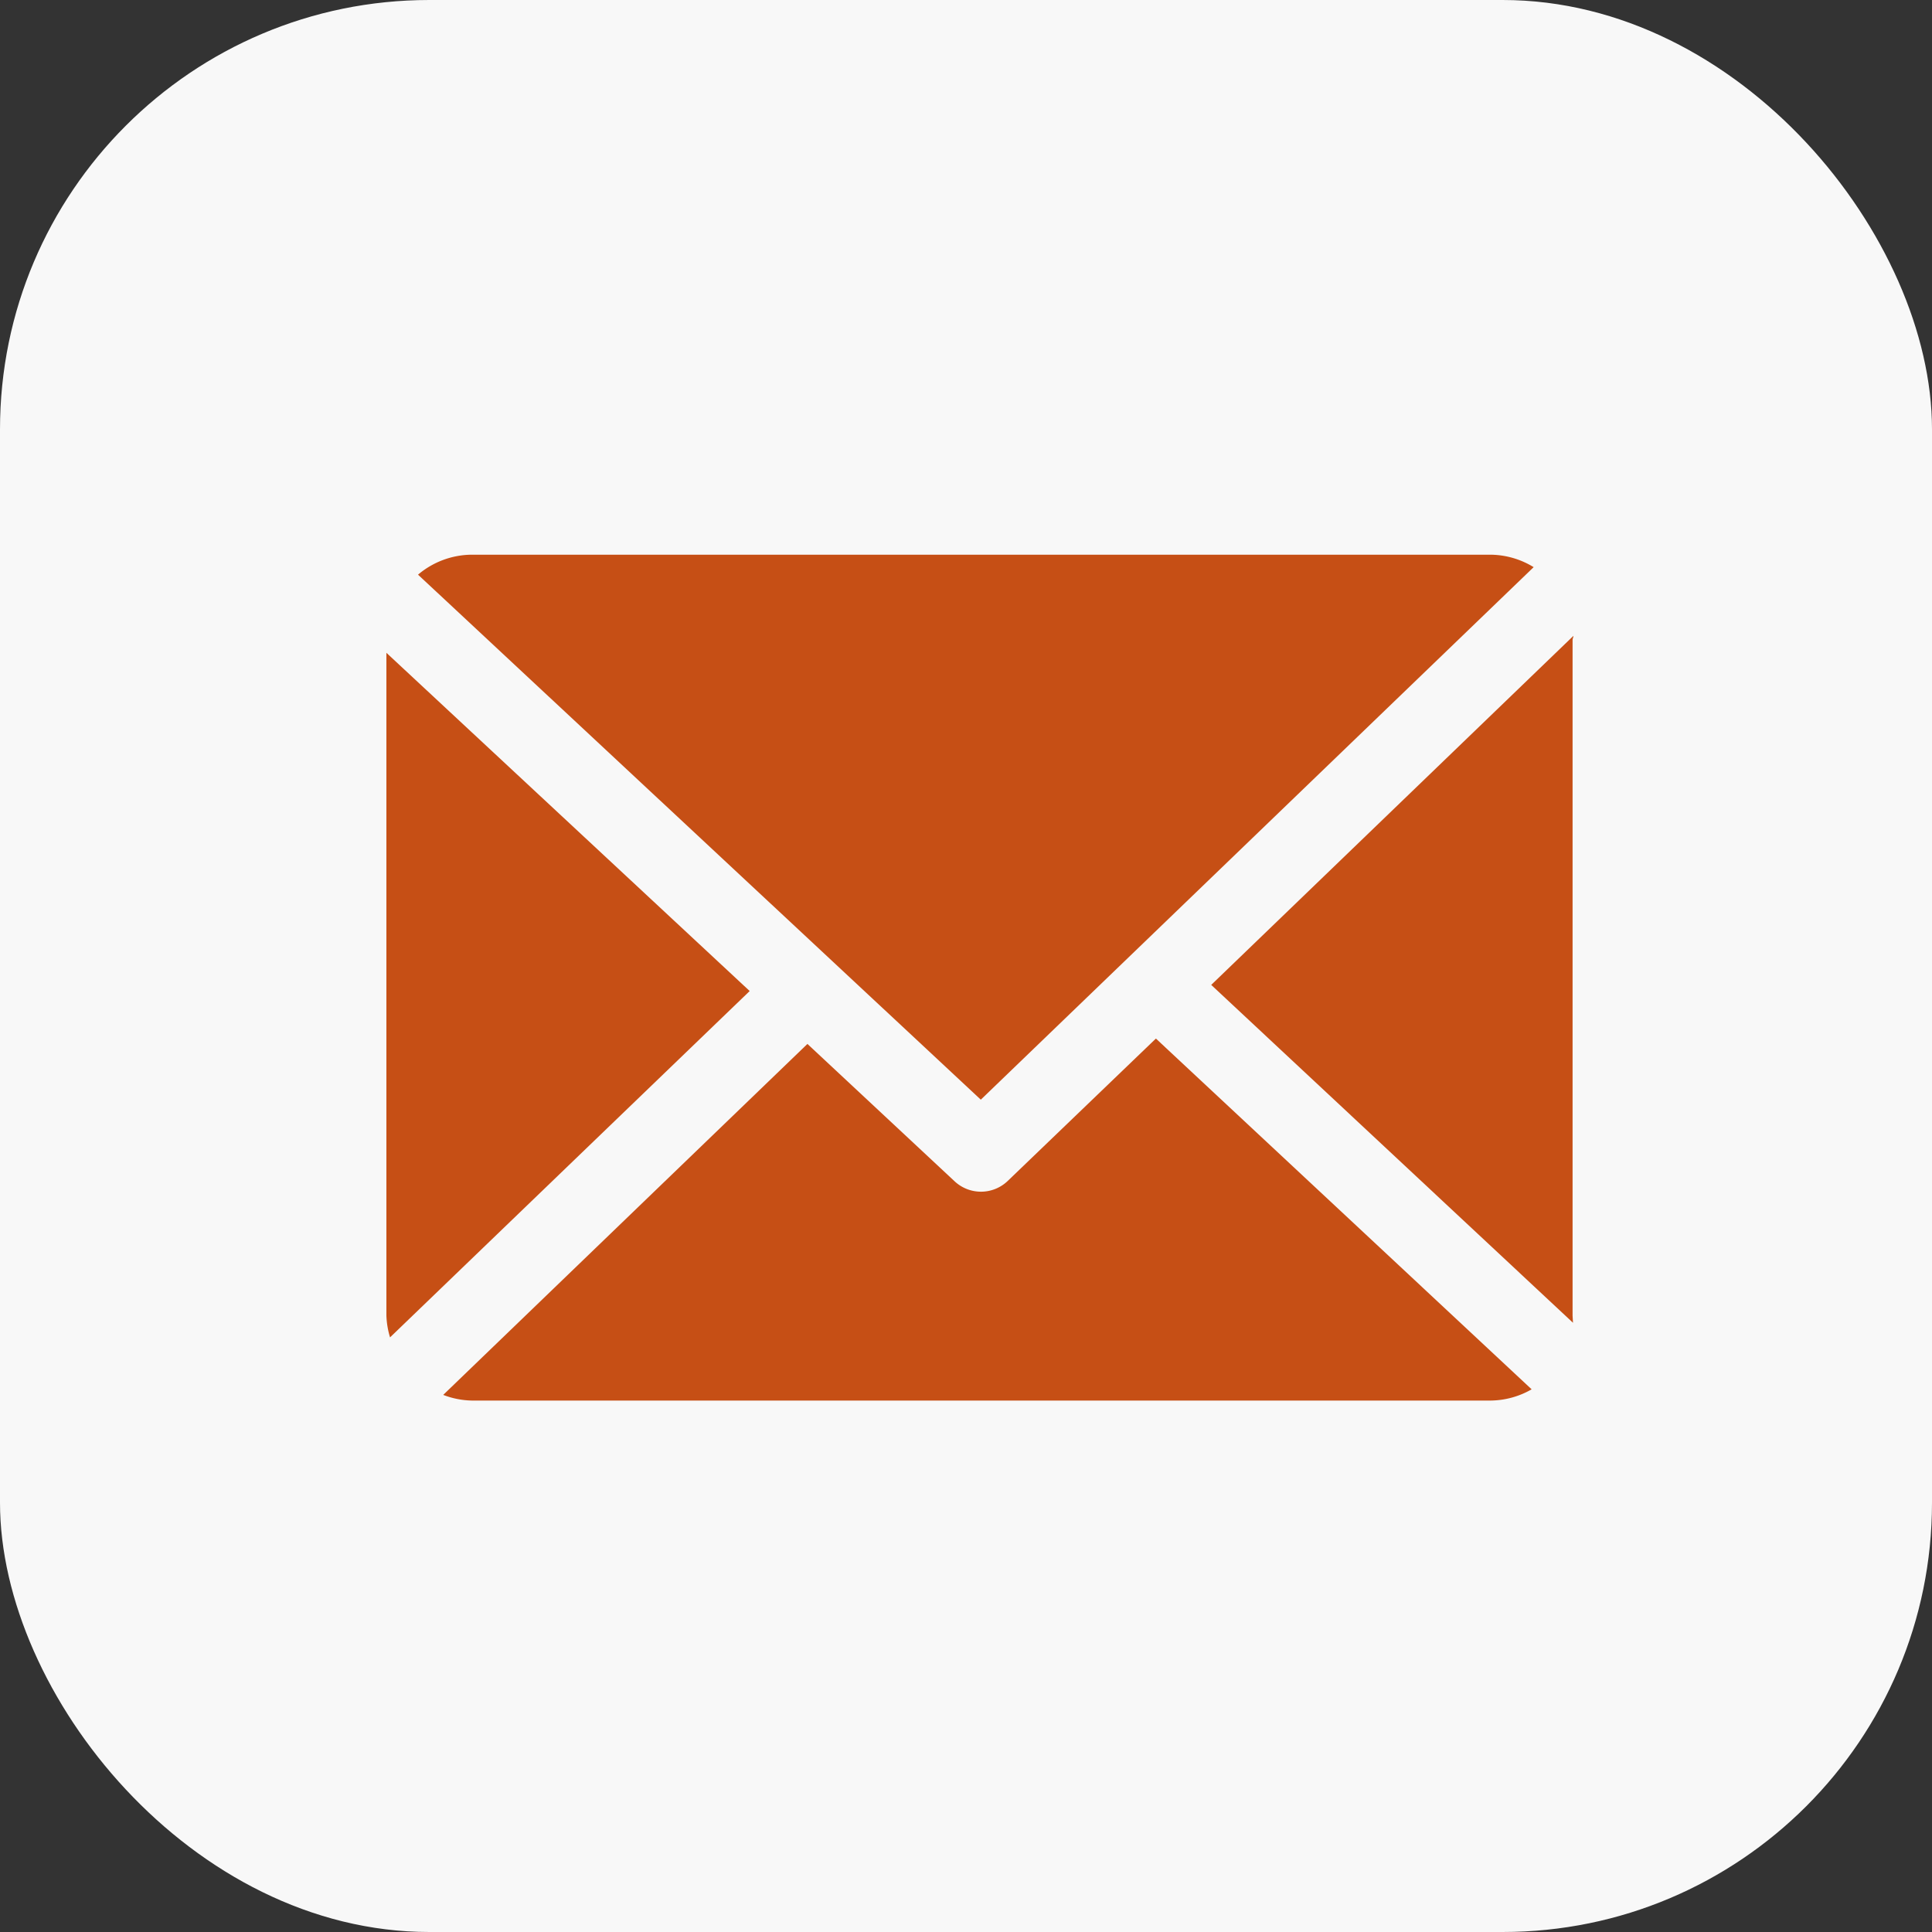 <svg xmlns="http://www.w3.org/2000/svg" width="27" height="27" viewBox="0 0 27 27"><rect x="0" y="0" width="27" height="27" fill="#333333" stroke="none"/><defs><style>.a{fill:#f8f8f8;}.b{fill:#c64f15;}</style></defs><g transform="translate(-731 -1504)"><rect class="a" width="27" height="27" rx="6" transform="translate(731 1504)"/><g transform="translate(736.4 1511.753)"><path class="b" d="M164.979,48.862c0-.019.013-.037.012-.056l-5.062,4.878,5.056,4.722c0-.034-.006-.068-.006-.1Z" transform="translate(-148.402 -47.673)"/><path class="b" d="M20.97,126.9,18.9,128.889a.54.54,0,0,1-.743.006L16.1,126.975,11.01,131.88a1.173,1.173,0,0,0,.4.079H25.652a1.172,1.172,0,0,0,.569-.157Z" transform="translate(-10.216 -120.139)"/><path class="b" d="M13.995,40.7l7.726-7.442a1.171,1.171,0,0,0-.6-.174H6.877a1.174,1.174,0,0,0-.747.279Z" transform="translate(-5.688 -33.085)"/><path class="b" d="M0,52.1v9.26a1.176,1.176,0,0,0,.051.307l5.026-4.84Z" transform="translate(0 -50.73)"/></g></g></svg>